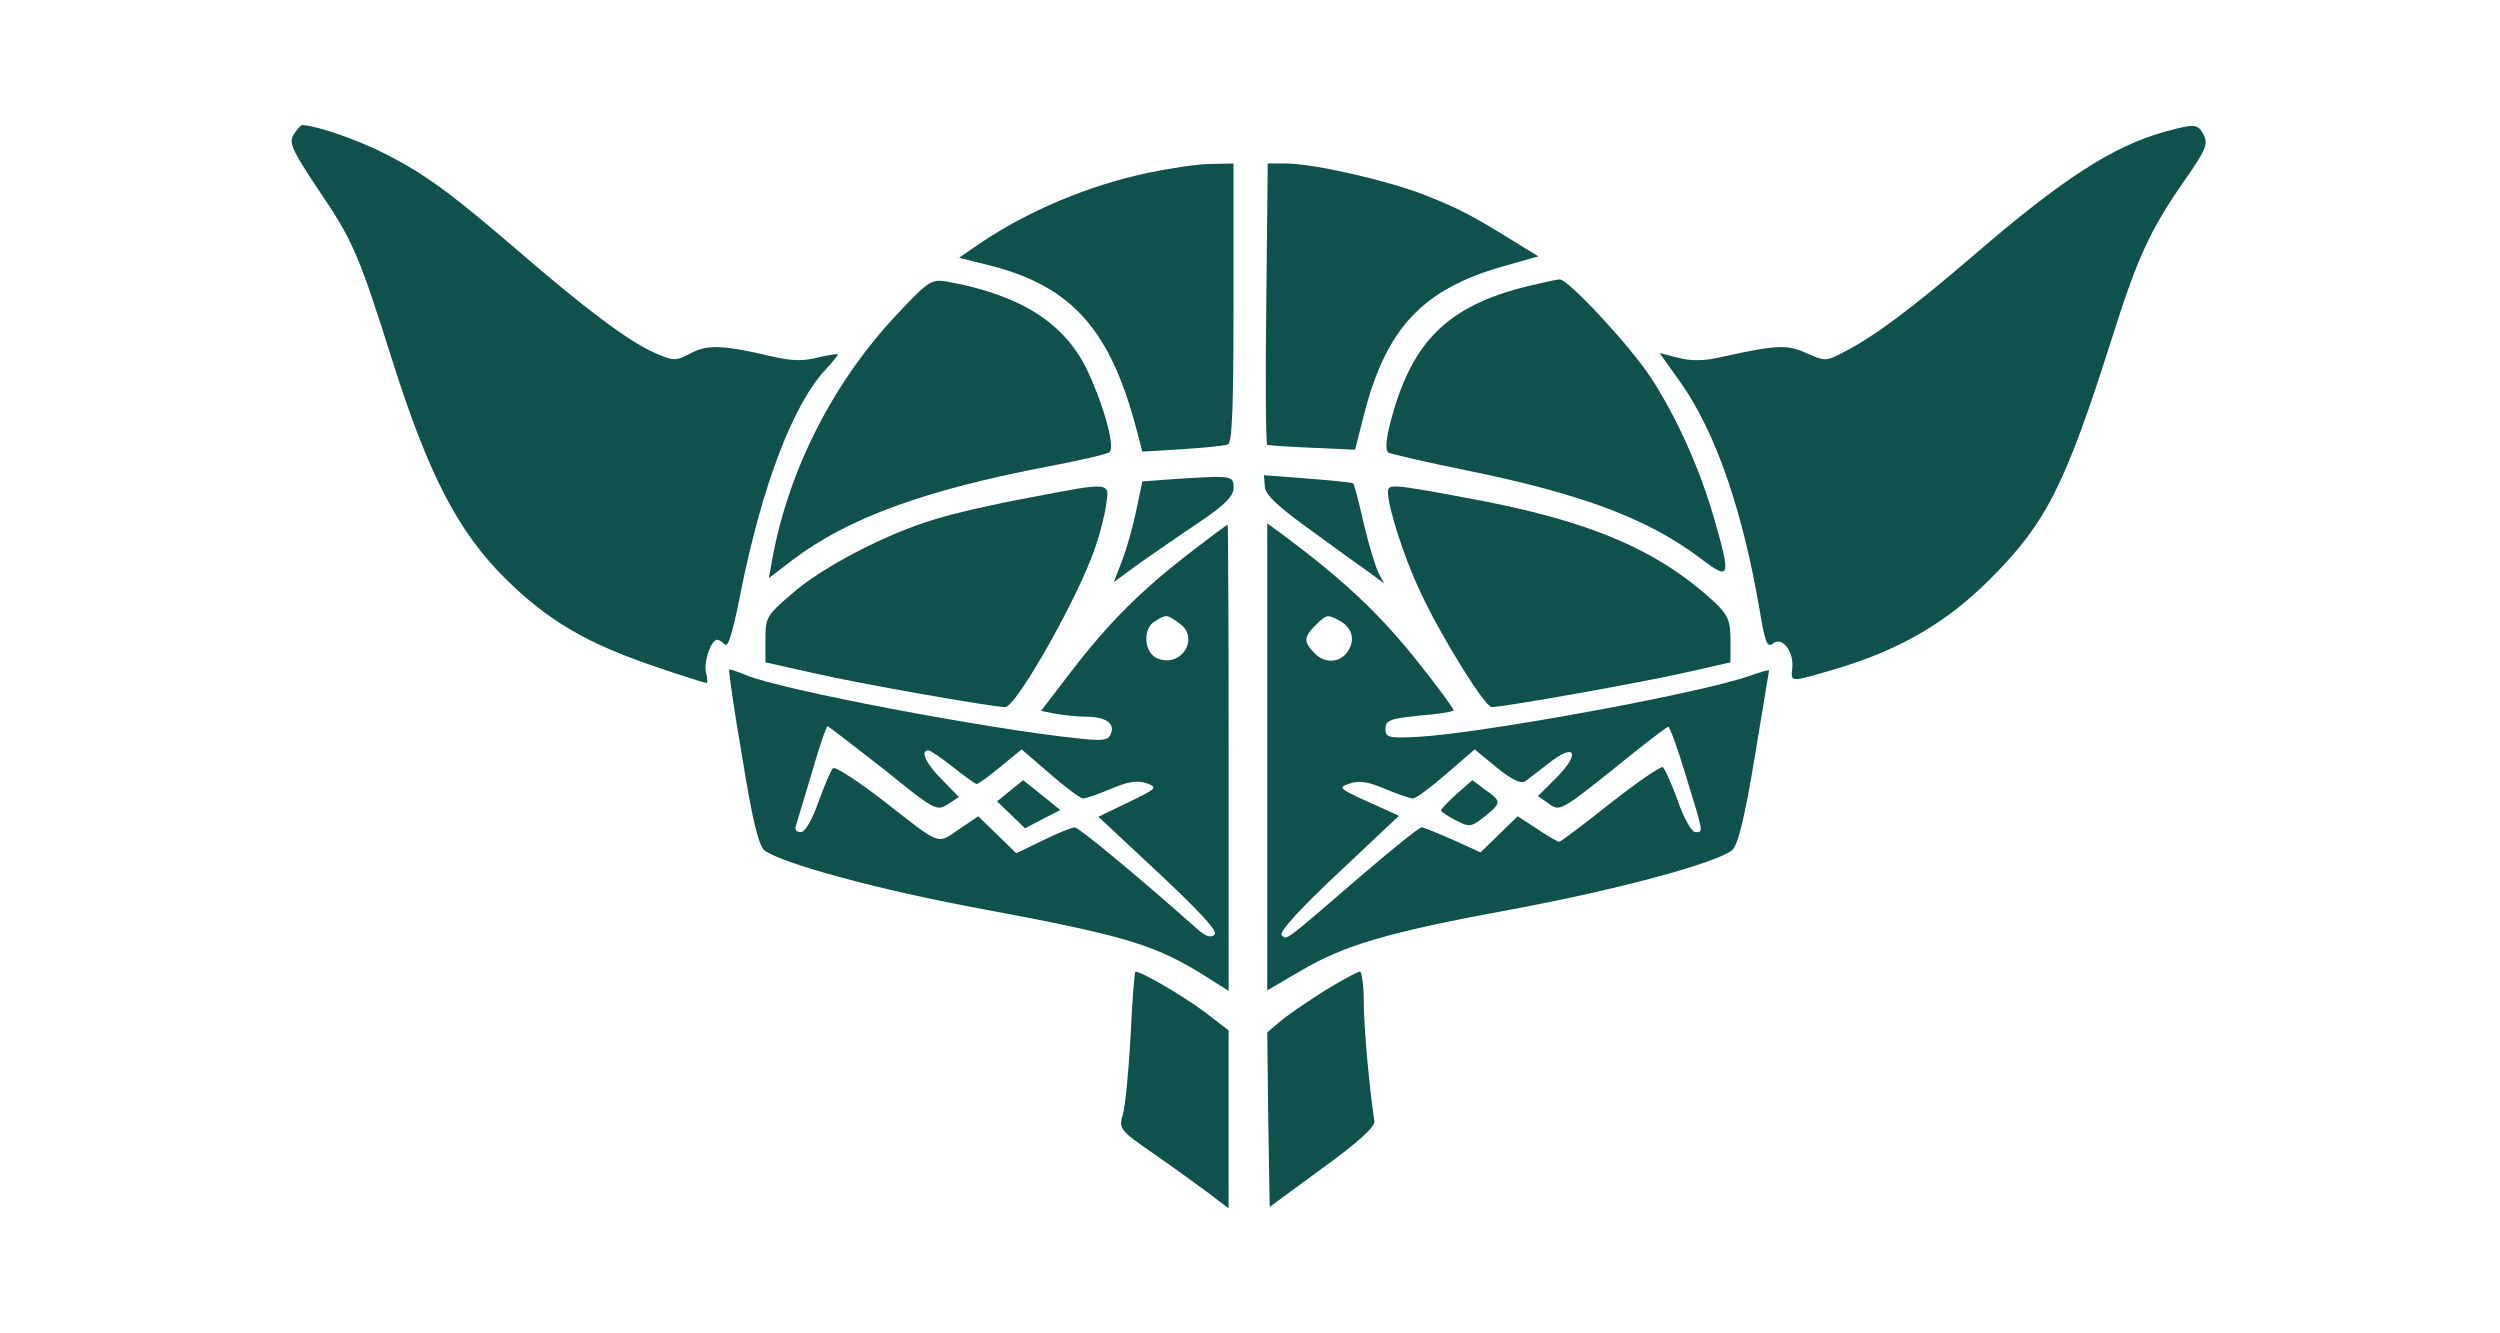 <svg width="300" height="160" viewBox="0 0 300 160" fill="none" xmlns="http://www.w3.org/2000/svg">
<path d="M35.231 16.155C34.652 17.136 34.999 17.944 38.184 22.735C42.352 28.854 43.047 30.471 47.216 43.69C51.442 56.967 54.974 63.779 60.532 69.321C65.685 74.458 70.433 77.229 78.654 80C81.839 81.097 84.618 81.963 84.791 81.963C84.907 81.963 84.907 81.443 84.734 80.751C84.386 79.538 85.313 76.767 86.065 76.767C86.239 76.767 86.644 76.998 86.992 77.345C87.397 77.749 87.976 75.671 88.844 71.284C91.392 58.468 95.097 48.597 99.092 44.325C99.903 43.459 100.54 42.651 100.54 42.536C100.54 42.42 99.498 42.593 98.224 42.882C96.487 43.344 95.097 43.344 92.608 42.767C86.76 41.381 84.849 41.323 82.823 42.42C81.086 43.344 80.854 43.344 78.481 42.305C75.354 40.919 70.085 36.936 61.864 29.836C53.932 23.024 50.863 20.773 45.768 18.233C42.468 16.616 38.068 15.116 36.273 15C36.099 15 35.636 15.52 35.231 16.155Z" fill="#0F524D"/>
<path d="M259.769 15.807C253.574 17.539 247.552 21.407 236.899 30.585C229.372 37.051 224.74 40.514 221.035 42.362C219.182 43.343 218.951 43.343 216.866 42.419C214.55 41.323 213.219 41.38 206.908 42.766C204.534 43.343 202.971 43.343 201.407 42.939L199.149 42.362L201.697 45.941C205.923 51.944 209.166 61.411 211.192 73.419C211.829 77.171 212.061 77.748 212.755 77.228C213.856 76.305 215.303 78.21 215.071 80.23C214.898 81.904 214.724 81.904 220.224 80.288C227.867 78.037 233.541 74.746 238.694 69.609C245.526 62.797 247.784 58.352 253.4 40.688C256.469 30.932 258.032 27.526 262.2 21.58C264.69 18.001 264.98 17.308 264.459 16.212C263.706 14.826 263.416 14.826 259.769 15.807Z" fill="#0F524D"/>
<path d="M137.601 20.772C130.596 22.273 123.416 25.274 117.511 29.258L115.079 30.932L119.016 31.913C128.743 34.453 133.317 39.706 136.444 51.771L137.08 54.196L141.828 53.907C144.433 53.734 146.923 53.503 147.328 53.33C147.849 53.214 148.023 49.289 148.023 36.358V19.617L145.302 19.675C143.739 19.675 140.323 20.195 137.601 20.772Z" fill="#0F524D"/>
<path d="M151.953 36.417C151.837 45.653 151.895 53.273 152.069 53.388C152.242 53.446 154.674 53.619 157.511 53.735L162.606 53.966L163.648 49.867C166.312 39.419 170.654 34.743 180.323 31.972L184.607 30.759L181.77 29.028C176.675 25.853 174.996 24.987 170.886 23.37C166.427 21.639 157.627 19.618 154.269 19.618H152.127L151.953 36.417Z" fill="#0F524D"/>
<path d="M107.778 37.572C100.02 45.769 94.635 56.333 92.667 67.128L92.262 69.379L95.041 67.243C101.757 62.163 110.847 58.815 126.016 55.929C129.664 55.236 132.906 54.486 133.138 54.255C133.833 53.677 132.501 48.77 130.532 44.556C127.811 38.784 122.542 35.436 113.8 33.819C111.773 33.473 111.542 33.588 107.778 37.572Z" fill="#0F524D"/>
<path d="M183.338 34.338C173.727 36.704 169.442 40.918 166.895 50.501C166.316 52.752 166.2 54.022 166.605 54.311C166.953 54.484 171.121 55.465 175.985 56.447C189.88 59.276 197.812 62.277 204.065 67.011C207.655 69.724 207.771 69.435 205.629 61.989C203.892 56.043 201.112 49.866 197.986 45.133C195.438 41.322 188.143 33.472 187.159 33.529C186.812 33.529 185.075 33.934 183.338 34.338Z" fill="#0F524D"/>
<path d="M140.093 57.544L137.082 57.775L136.387 61.065C136.04 62.855 135.287 65.568 134.708 67.127L133.666 69.84L136.908 67.473C138.761 66.203 141.945 63.952 144.146 62.509C147.098 60.488 148.025 59.507 148.025 58.525C148.025 57.025 147.909 57.025 140.093 57.544Z" fill="#0F524D"/>
<path d="M151.784 58.411C151.842 59.392 153.347 60.777 157.342 63.664C160.353 65.857 163.537 68.166 164.463 68.801L166.085 70.014L165.448 68.801C165.1 68.166 164.29 65.511 163.653 62.856C163.074 60.258 162.495 58.064 162.379 58.007C162.263 57.891 159.832 57.66 156.937 57.429L151.668 57.025L151.784 58.411Z" fill="#0F524D"/>
<path d="M123.406 59.738C119.585 60.431 114.49 61.585 112.116 62.336C106.326 64.068 98.626 68.051 94.92 71.341C92.025 73.823 91.852 74.112 91.852 76.71V79.481L97.526 80.751C102.679 81.963 119.064 84.849 120.627 84.849C121.959 84.849 129.485 71.514 131.454 65.626C131.975 64.125 132.554 61.874 132.728 60.604C133.191 57.775 133.365 57.833 123.406 59.738Z" fill="#0F524D"/>
<path d="M166.55 59.045C166.55 60.835 168.46 66.838 170.371 70.879C172.803 76.19 178.187 84.849 178.998 84.849C180.503 84.849 196.946 81.905 202.041 80.751L207.657 79.481V76.767C207.657 74.516 207.368 73.823 205.805 72.323C198.915 65.915 190.578 62.394 175.929 59.738C167.013 58.064 166.55 58.064 166.55 59.045Z" fill="#0F524D"/>
<path d="M142.574 66.493C136.842 70.937 133.021 74.747 128.504 80.635L124.915 85.311L126.71 85.658C127.694 85.831 129.315 86.004 130.299 86.004C132.673 86.004 133.831 86.812 133.31 88.025C133.021 88.833 132.442 88.948 129.315 88.602C118.314 87.447 93.708 82.771 89.597 81.04C88.497 80.578 87.57 80.289 87.513 80.347C87.397 80.462 88.092 85.196 89.076 90.911C90.292 98.473 91.044 101.475 91.739 102.052C93.823 103.611 105.461 106.786 117.62 109.037C134.931 112.27 138.463 113.309 144.426 117.003L147.437 118.908V90.911C147.437 75.498 147.379 62.913 147.321 62.971C147.206 62.971 145.121 64.53 142.574 66.493ZM141.532 74.805C144.021 76.537 141.763 80.174 138.926 79.019C137.247 78.384 137.073 75.382 138.637 74.516C139.968 73.708 140.026 73.708 141.532 74.805ZM106.04 92.296C112.177 97.261 112.409 97.376 113.74 96.51L115.072 95.644L113.046 93.566C111.077 91.603 110.382 90.045 111.425 90.045C111.656 90.045 112.988 90.969 114.377 92.065C115.767 93.162 117.041 94.086 117.214 94.086C117.388 94.086 118.662 93.162 120.051 92.008L122.599 89.93L126.015 92.874C127.868 94.49 129.662 95.818 129.952 95.818C130.299 95.818 131.805 95.298 133.31 94.663C135.336 93.797 136.437 93.624 137.537 93.97C138.984 94.49 138.868 94.605 135.394 96.279L131.805 98.011L139.042 104.765C144.021 109.441 146.163 111.75 145.758 112.154C145.353 112.558 144.716 112.385 143.848 111.635C136.031 104.707 129.431 99.281 128.968 99.281C128.62 99.281 126.941 99.974 125.146 100.84L121.962 102.398L119.646 100.147L117.388 97.954L115.072 99.512C112.409 101.359 113.046 101.59 105.808 95.933C102.798 93.624 100.192 91.95 99.961 92.181C99.729 92.412 98.918 94.259 98.224 96.222C97.413 98.473 96.603 99.858 96.082 99.858C95.56 99.858 95.329 99.512 95.502 99.108C95.618 98.762 96.487 95.875 97.413 92.758C98.282 89.699 99.15 87.159 99.324 87.159C99.498 87.216 102.508 89.525 106.04 92.296Z" fill="#0F524D"/>
<path d="M121.209 94.893L119.646 96.163L121.325 97.78L123.004 99.396L125.088 98.299L127.23 97.202L125.03 95.413L122.772 93.623L121.209 94.893Z" fill="#0F524D"/>
<path d="M152.071 90.795V118.85L156.008 116.541C161.393 113.366 166.546 111.865 181.599 109.094C193.932 106.785 205.627 103.668 207.827 102.052C208.522 101.474 209.275 98.588 210.548 90.968C211.475 85.311 212.285 80.577 212.285 80.462C212.285 80.347 211.243 80.635 209.969 81.097C203.948 83.233 177.315 88.082 170.02 88.428C166.604 88.601 166.256 88.486 166.256 87.447C166.256 86.466 166.777 86.235 170.193 85.888C172.394 85.715 174.304 85.426 174.42 85.253C174.536 85.138 172.451 82.309 169.73 78.903C165.33 73.477 161.277 69.667 154.271 64.414L152.071 62.798V90.795ZM160.698 74.458C162.146 75.209 162.609 76.594 161.914 77.864C161.103 79.481 159.135 79.769 157.803 78.442C156.414 77.056 156.414 76.479 157.861 75.036C159.193 73.708 159.309 73.708 160.698 74.458ZM202.327 93.162C204.469 100.089 204.411 99.858 203.427 99.858C203.022 99.858 202.037 98.184 201.343 96.106C200.59 94.028 199.779 92.238 199.548 92.065C199.316 91.892 196.479 93.855 193.237 96.394C190.052 98.934 187.273 101.013 187.1 101.013C186.926 101.013 185.71 100.32 184.436 99.454L182.12 97.953L179.862 100.147L177.662 102.283L174.362 100.782C172.509 99.974 170.83 99.281 170.599 99.281C170.309 99.281 167.009 101.936 163.246 105.169C153.982 113.135 154.445 112.847 153.808 112.212C153.461 111.865 155.95 109.094 160.582 104.765L167.877 97.895L164.172 96.221C160.64 94.605 160.524 94.49 161.972 94.028C163.072 93.624 164.172 93.797 166.198 94.663C167.704 95.298 169.209 95.817 169.557 95.817C169.904 95.817 171.699 94.49 173.552 92.873L176.967 89.929L179.631 92.123C181.484 93.624 182.526 94.085 183.047 93.739C183.452 93.45 184.726 92.469 185.826 91.603C188.952 89.121 189.705 90.275 186.926 93.162L184.552 95.529L185.884 96.452C187.1 97.376 187.331 97.318 193.526 92.354C197 89.525 200.011 87.216 200.185 87.216C200.358 87.158 201.343 89.871 202.327 93.162Z" fill="#0F524D"/>
<path d="M174.767 95.298C173.783 96.221 172.914 97.087 172.914 97.26C172.914 97.376 173.725 97.953 174.651 98.415C176.33 99.281 176.504 99.281 178.125 98.011C180.209 96.337 180.209 96.163 178.241 94.778L176.677 93.624L174.767 95.298Z" fill="#0F524D"/>
<path d="M135.678 124.218C135.447 128.432 135.042 132.704 134.752 133.686C134.231 135.475 134.347 135.591 138.4 138.419C140.658 139.978 143.61 142.114 145 143.153L147.432 145V134.321V123.641L144.421 121.332C141.816 119.427 137.01 116.599 136.257 116.599C136.142 116.599 135.852 120.062 135.678 124.218Z" fill="#0F524D"/>
<path d="M159.193 118.735C157.282 119.947 154.85 121.564 153.866 122.372L152.071 123.873L152.187 134.321L152.361 144.828L158.73 140.152C162.898 137.15 165.04 135.187 164.925 134.552C164.346 130.8 163.651 123.238 163.651 120.178C163.651 118.216 163.419 116.599 163.188 116.599C162.898 116.599 161.103 117.581 159.193 118.735Z" fill="#0F524D"/>
</svg>
